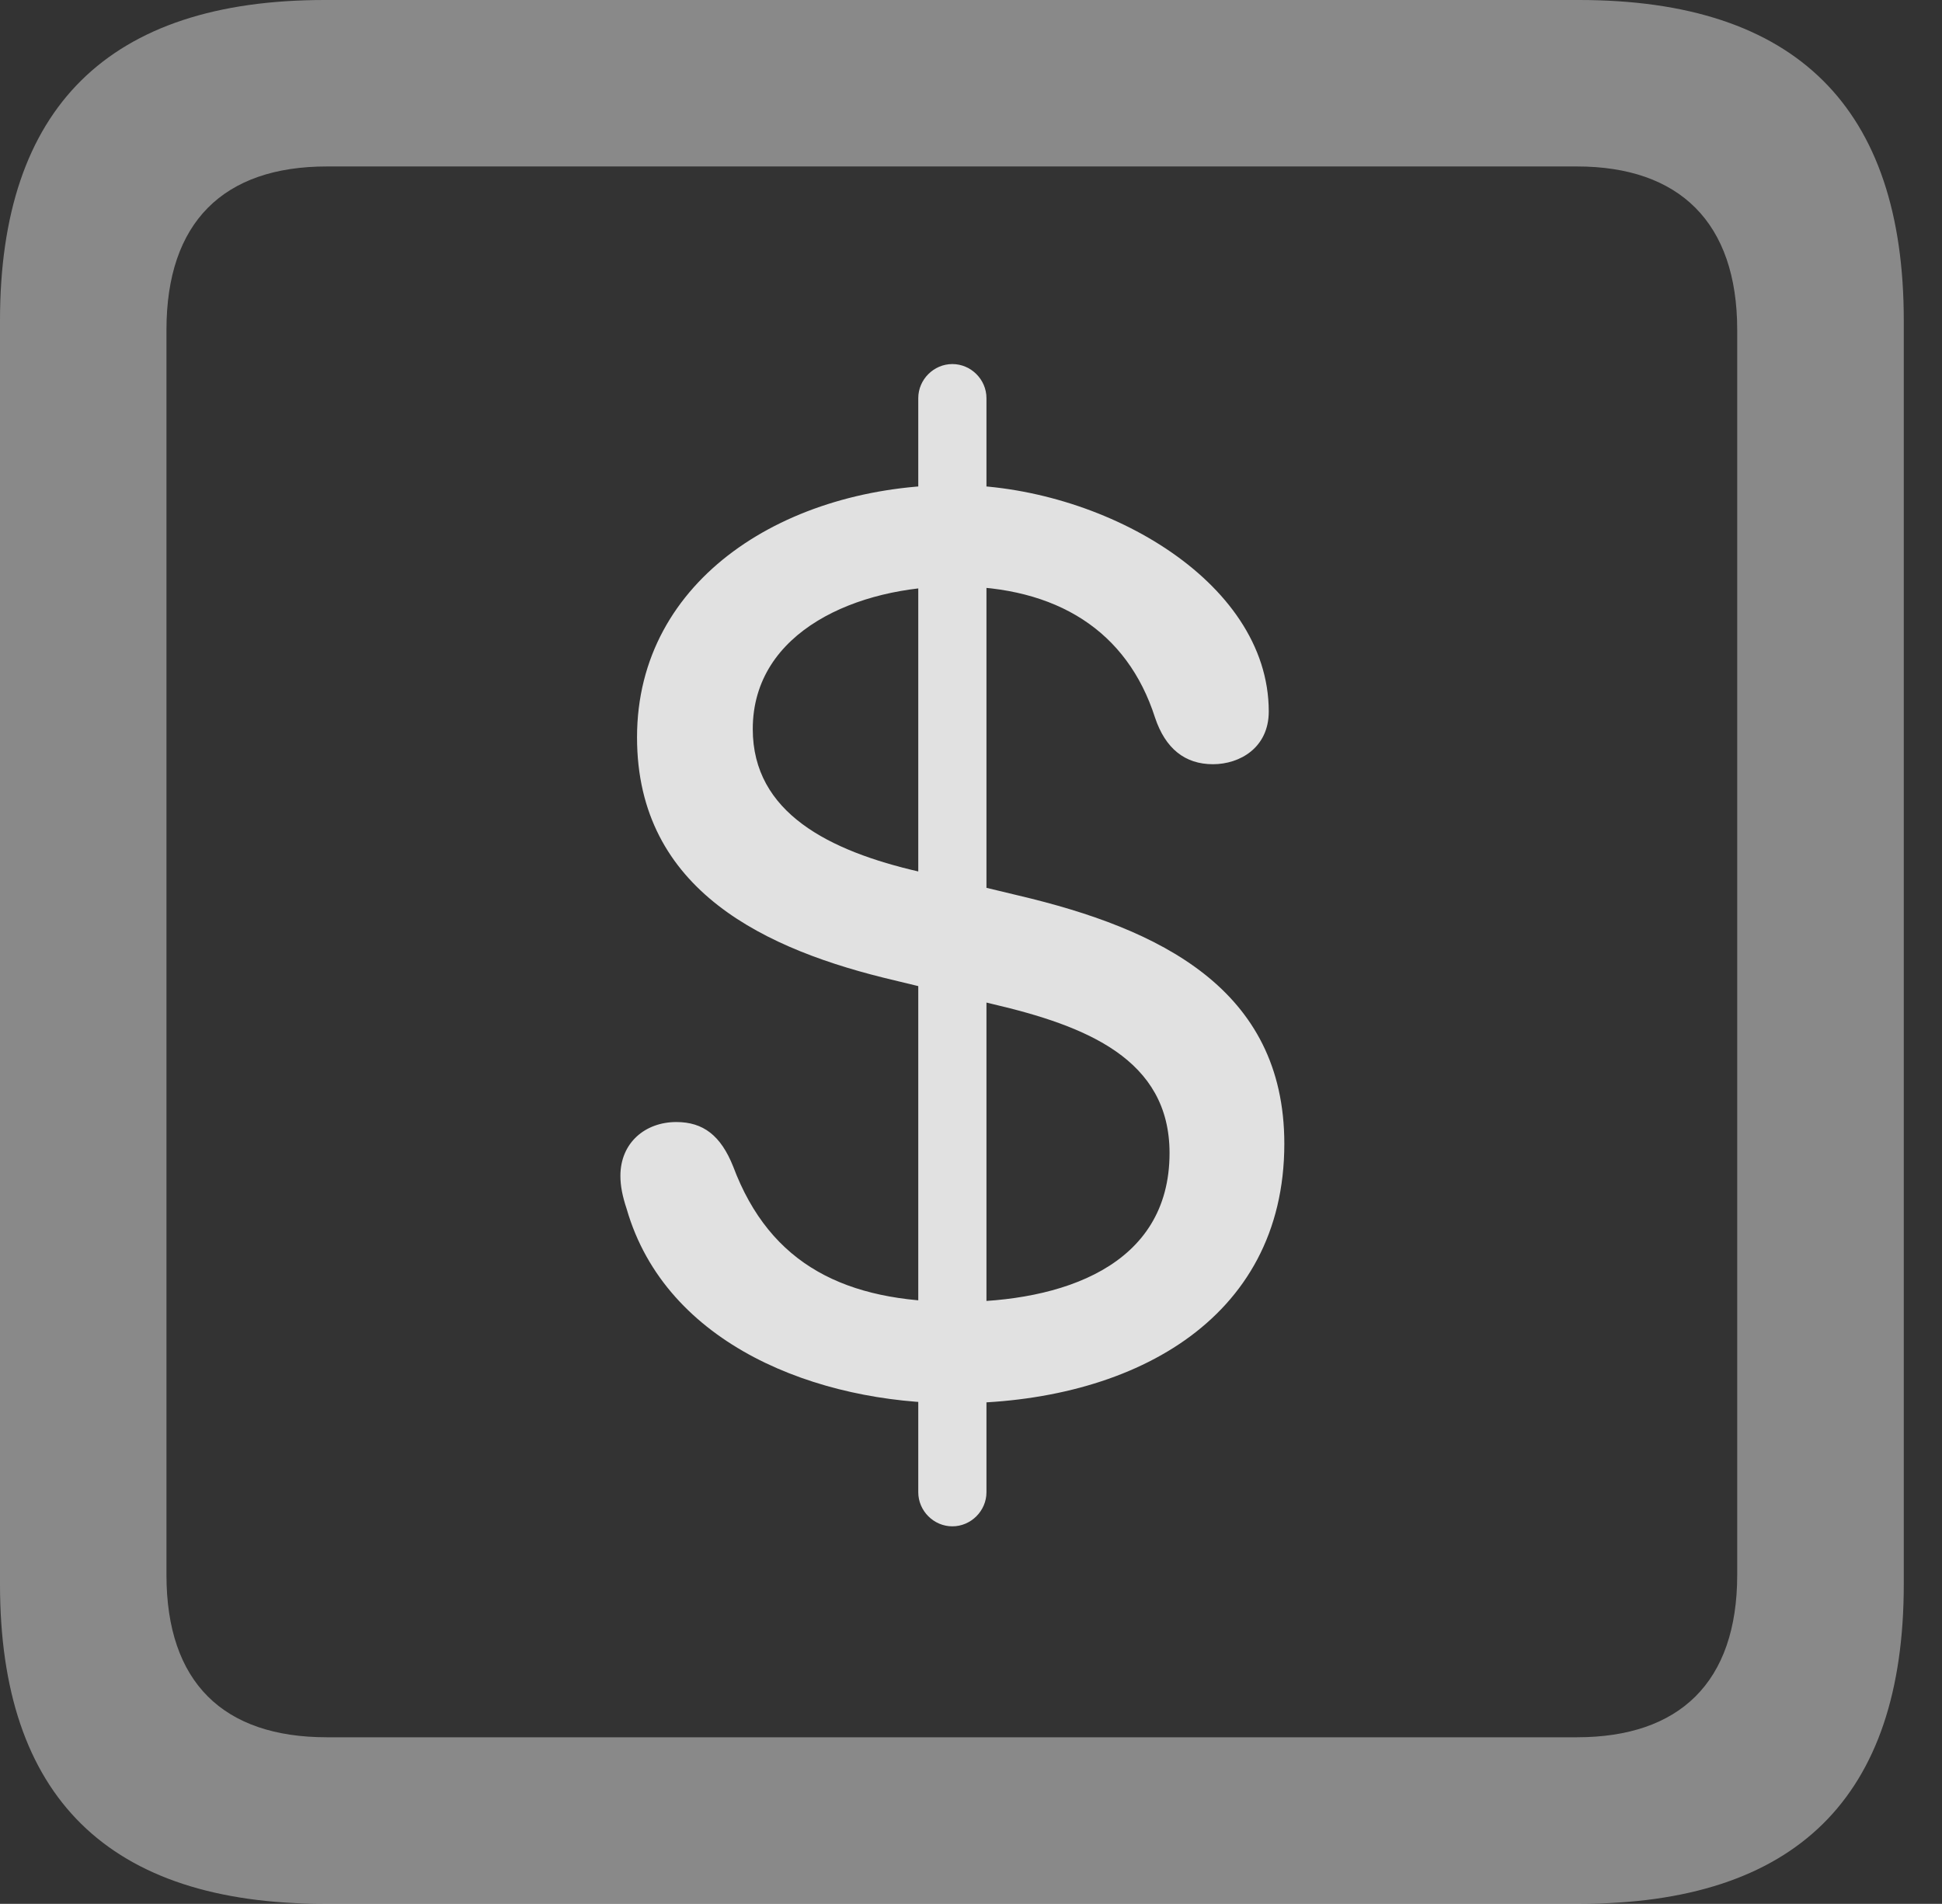 <?xml version="1.0" encoding="UTF-8"?>
<!--Generator: Apple Native CoreSVG 341-->
<!DOCTYPE svg
PUBLIC "-//W3C//DTD SVG 1.1//EN"
       "http://www.w3.org/Graphics/SVG/1.1/DTD/svg11.dtd">
<svg version="1.1" xmlns="http://www.w3.org/2000/svg" xmlns:xlink="http://www.w3.org/1999/xlink" viewBox="0 0 18.34 17.979">
 <rect x="0" y="0" width="18.34" height="17.979" fill="#333333" stroke="none"/>
 <g>
  <rect height="17.979" opacity="0" width="18.34" x="0" y="0"/>
  <path d="M3.066 17.979L14.912 17.979C16.963 17.979 17.979 16.973 17.979 14.961L17.979 3.027C17.979 1.016 16.963 0 14.912 0L3.066 0C1.025 0 0 1.016 0 3.027L0 14.961C0 16.973 1.025 17.979 3.066 17.979ZM3.086 16.406C2.109 16.406 1.572 15.889 1.572 14.873L1.572 3.115C1.572 2.1 2.109 1.572 3.086 1.572L14.893 1.572C15.859 1.572 16.406 2.1 16.406 3.115L16.406 14.873C16.406 15.889 15.859 16.406 14.893 16.406Z" fill="white" fill-opacity="0.425"/>
  <path d="M9.014 13.252C10.664 13.252 12.129 12.48 12.129 10.801C12.129 9.336 10.947 8.77 9.619 8.457L8.682 8.232C7.832 8.037 7.109 7.676 7.109 6.885C7.109 5.957 8.105 5.537 9.014 5.537C9.98 5.537 10.645 5.957 10.908 6.777C11.006 7.07 11.191 7.217 11.455 7.217C11.709 7.217 11.982 7.061 11.982 6.719C11.982 5.469 10.381 4.58 9.014 4.58C7.441 4.58 6.016 5.459 6.016 6.963C6.016 8.418 7.246 8.975 8.447 9.258L9.375 9.482C10.254 9.688 11.045 10 11.045 10.889C11.045 11.963 10.02 12.295 9.033 12.295C7.998 12.295 7.275 11.953 6.924 11.016C6.807 10.723 6.641 10.596 6.387 10.596C6.094 10.596 5.859 10.791 5.859 11.104C5.859 11.201 5.879 11.299 5.918 11.416C6.289 12.705 7.725 13.252 9.014 13.252ZM8.994 14.414C9.17 14.414 9.316 14.268 9.316 14.092L9.316 3.76C9.316 3.584 9.17 3.438 8.994 3.438C8.818 3.438 8.672 3.584 8.672 3.76L8.672 14.092C8.672 14.268 8.818 14.414 8.994 14.414Z" fill="white" fill-opacity="0.85"/>
 </g>
</svg>
